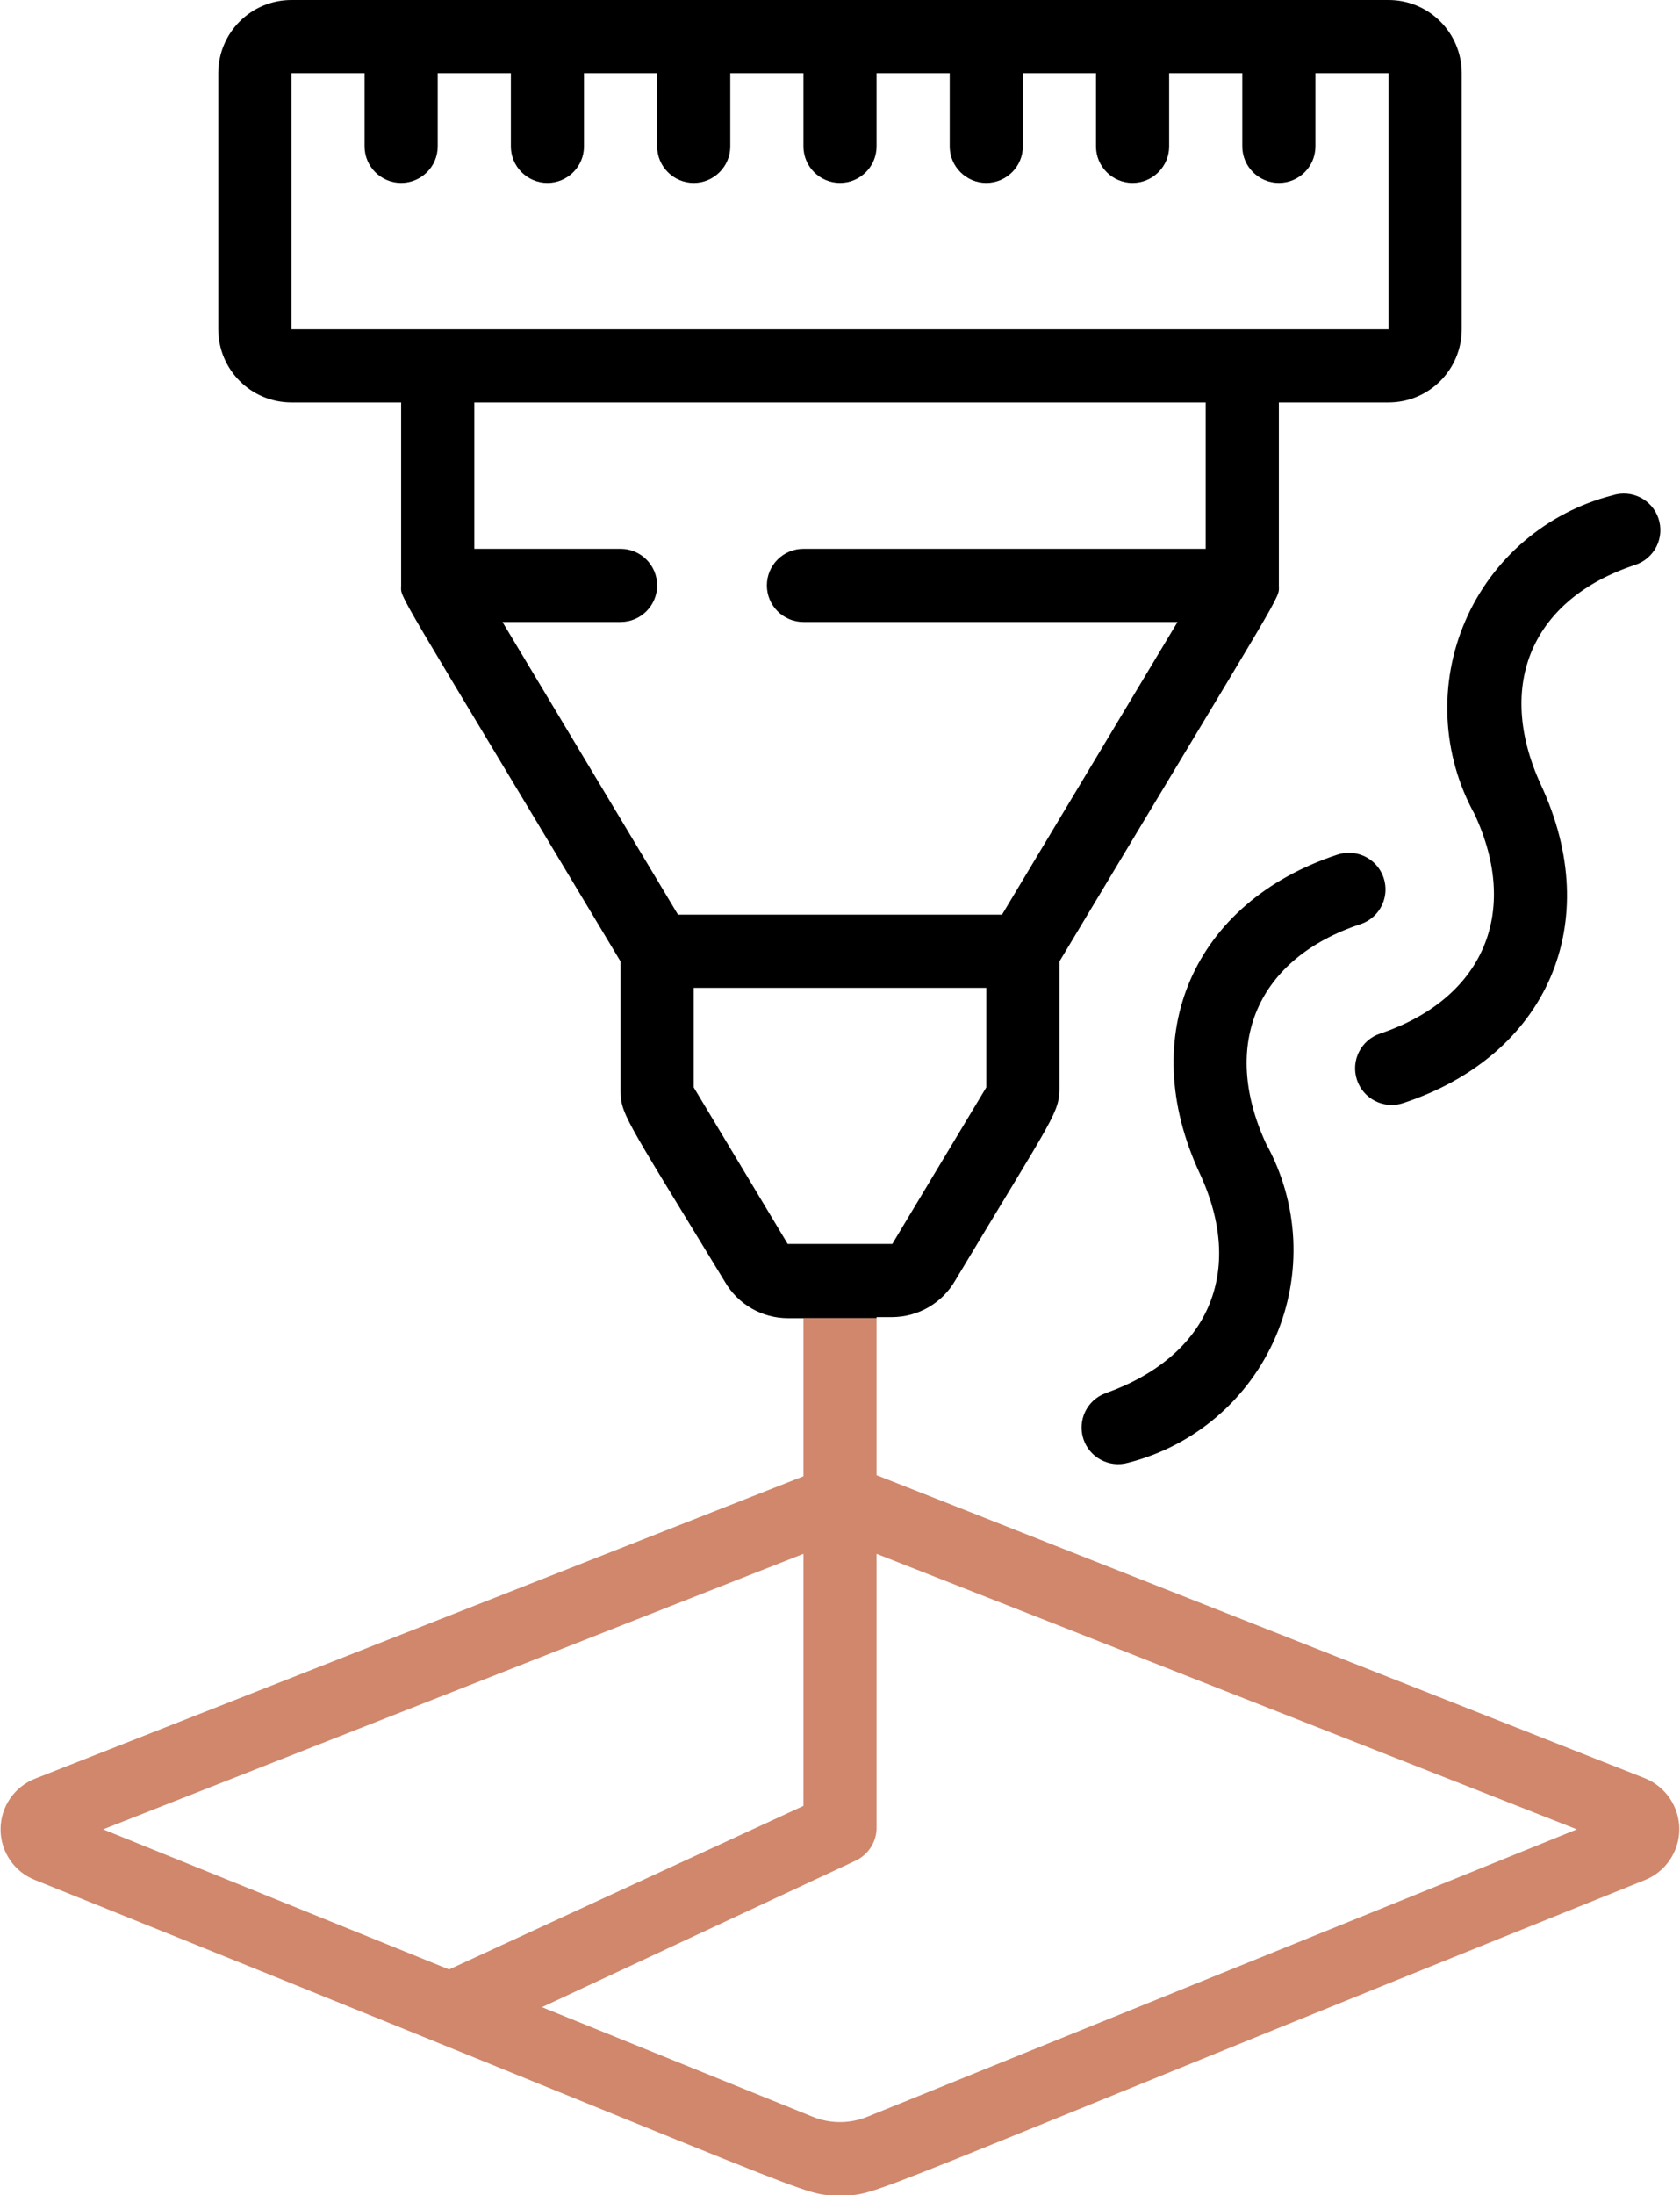 <?xml version="1.0" encoding="utf-8"?>
<!-- Generator: Adobe Illustrator 19.2.1, SVG Export Plug-In . SVG Version: 6.00 Build 0)  -->
<svg version="1.1" id="Слой_1" xmlns="http://www.w3.org/2000/svg" xmlns:xlink="http://www.w3.org/1999/xlink" x="0px" y="0px"
	 viewBox="0 0 294 384" style="enable-background:new 0 0 294 384;" xml:space="preserve">
<path d="M243,0H51c-7.07,0-12.8,5.73-12.8,12.8v44.8
	c0,7.07,5.73,12.8,12.8,12.8h19.2v32c0,2.49-2.05-1.67,38.4,65.79
	v22.02c0,4.74,0,4.03,18.24,33.98c2.27,3.94,6.46,6.38,11.01,6.4
	h15.55v-0.19h2.75c4.55-0.03,8.74-2.46,11.01-6.4
	c17.66-29.44,18.24-29.25,18.24-33.98v-21.83
	c40.26-67.13,38.4-63.23,38.4-65.79v-32H243
	c7.07,0,12.8-5.73,12.8-12.8V12.8C255.8,5.73,250.07,0,243,0z
	 M172.6,190.21l-16.45,27.39h-18.3l-16.45-27.39v-17.41h51.2V190.21z M211,96
	h-70.4c-3.53,0-6.4,2.87-6.4,6.4c0,3.53,2.87,6.4,6.4,6.4
	h65.47L175.35,160h-56.7l-30.72-51.2h20.67c3.53,0,6.4-2.87,6.4-6.4
	C115,98.87,112.13,96,108.6,96H83V70.4h128V96z M243,57.6H51V12.8h12.8v12.8
	C63.8,29.13,66.66,32,70.2,32c3.53,0,6.4-2.87,6.4-6.4V12.8h12.8
	v12.8C89.4,29.13,92.27,32,95.8,32c3.54,0,6.4-2.87,6.4-6.4V12.8
	H115v12.8C115,29.13,117.87,32,121.4,32c3.53,0,6.4-2.87,6.4-6.4V12.8
	h12.8v12.8C140.6,29.13,143.46,32,147,32c3.53,0,6.4-2.87,6.4-6.4
	V12.8h12.8v12.8c0,3.53,2.87,6.4,6.4,6.4
	C176.13,32,179,29.13,179,25.6V12.8h12.8v12.8
	c0,3.53,2.86,6.4,6.4,6.4c3.53,0,6.4-2.87,6.4-6.4V12.8h12.8
	v12.8c0,3.53,2.87,6.4,6.4,6.4c3.54,0,6.4-2.87,6.4-6.4V12.8
	H243V57.6z"/>
<rect style="fill:none;" width="294" height="384"/>
<path d="M238.07,161.664c2.176-0.719,3.797-2.543,4.258-4.785
	c0.465-2.242-0.305-4.559-2.016-6.082c-1.707-1.52-4.101-2.012-6.273-1.293
	c-25.215,8.32-35.391,31.551-24.062,55.808c8,17.215,1.472,32-16.512,38.399
	c-3.231,1.191-4.942,4.719-3.875,7.992c1.07,3.274,4.531,5.113,7.844,4.168
	c11.531-2.933,21.05-11.051,25.773-21.973c4.727-10.925,4.117-23.421-1.648-33.836
	C213.496,182.594,220.09,167.617,238.07,161.664L238.07,161.664z M238.07,161.664"/>
<path d="M286.137,98.816c1.625-0.527,2.972-1.683,3.742-3.211
	c0.769-1.523,0.898-3.296,0.351-4.917c-1.121-3.329-4.722-5.129-8.062-4.032
	c-11.516,2.942-21.02,11.047-25.738,21.953c-4.723,10.907-4.125,23.383,1.609,33.789
	c8.066,17.282,1.473,32.321-16.512,38.403c-3.355,1.113-5.175,4.738-4.062,8.094
	c1.113,3.359,4.738,5.179,8.094,4.066c25.218-8.32,35.394-31.555,24.066-55.746
	C261.625,119.742,268.152,104.77,286.137,98.816L286.137,98.816z M286.137,98.816"/>
<path style="fill:#D0876C;" d="M287.8,311.04l-134.4-52.99v-27.46h-12.8v27.65
	L6.2,311.11C2.52,312.52,0.1,316.06,0.1,320s2.42,7.48,6.1,8.89
	C148.53,386.11,139.89,384,147,384c7.1,0-1.47,2.11,140.8-55.11
	c3.66-1.44,6.07-4.98,6.07-8.92
	C293.87,316.03,291.46,312.49,287.8,311.04z M18.04,320l122.56-48.19v44.09
	l-62.01,28.61L18.04,320z M151.73,370.3c-3.04,1.22-6.43,1.22-9.46,0
	l-47.43-19.19L149.69,325.5c2.16-1,3.6-3.12,3.71-5.5v-48.19L275.96,320
	L151.73,370.3z"/>
</svg>
